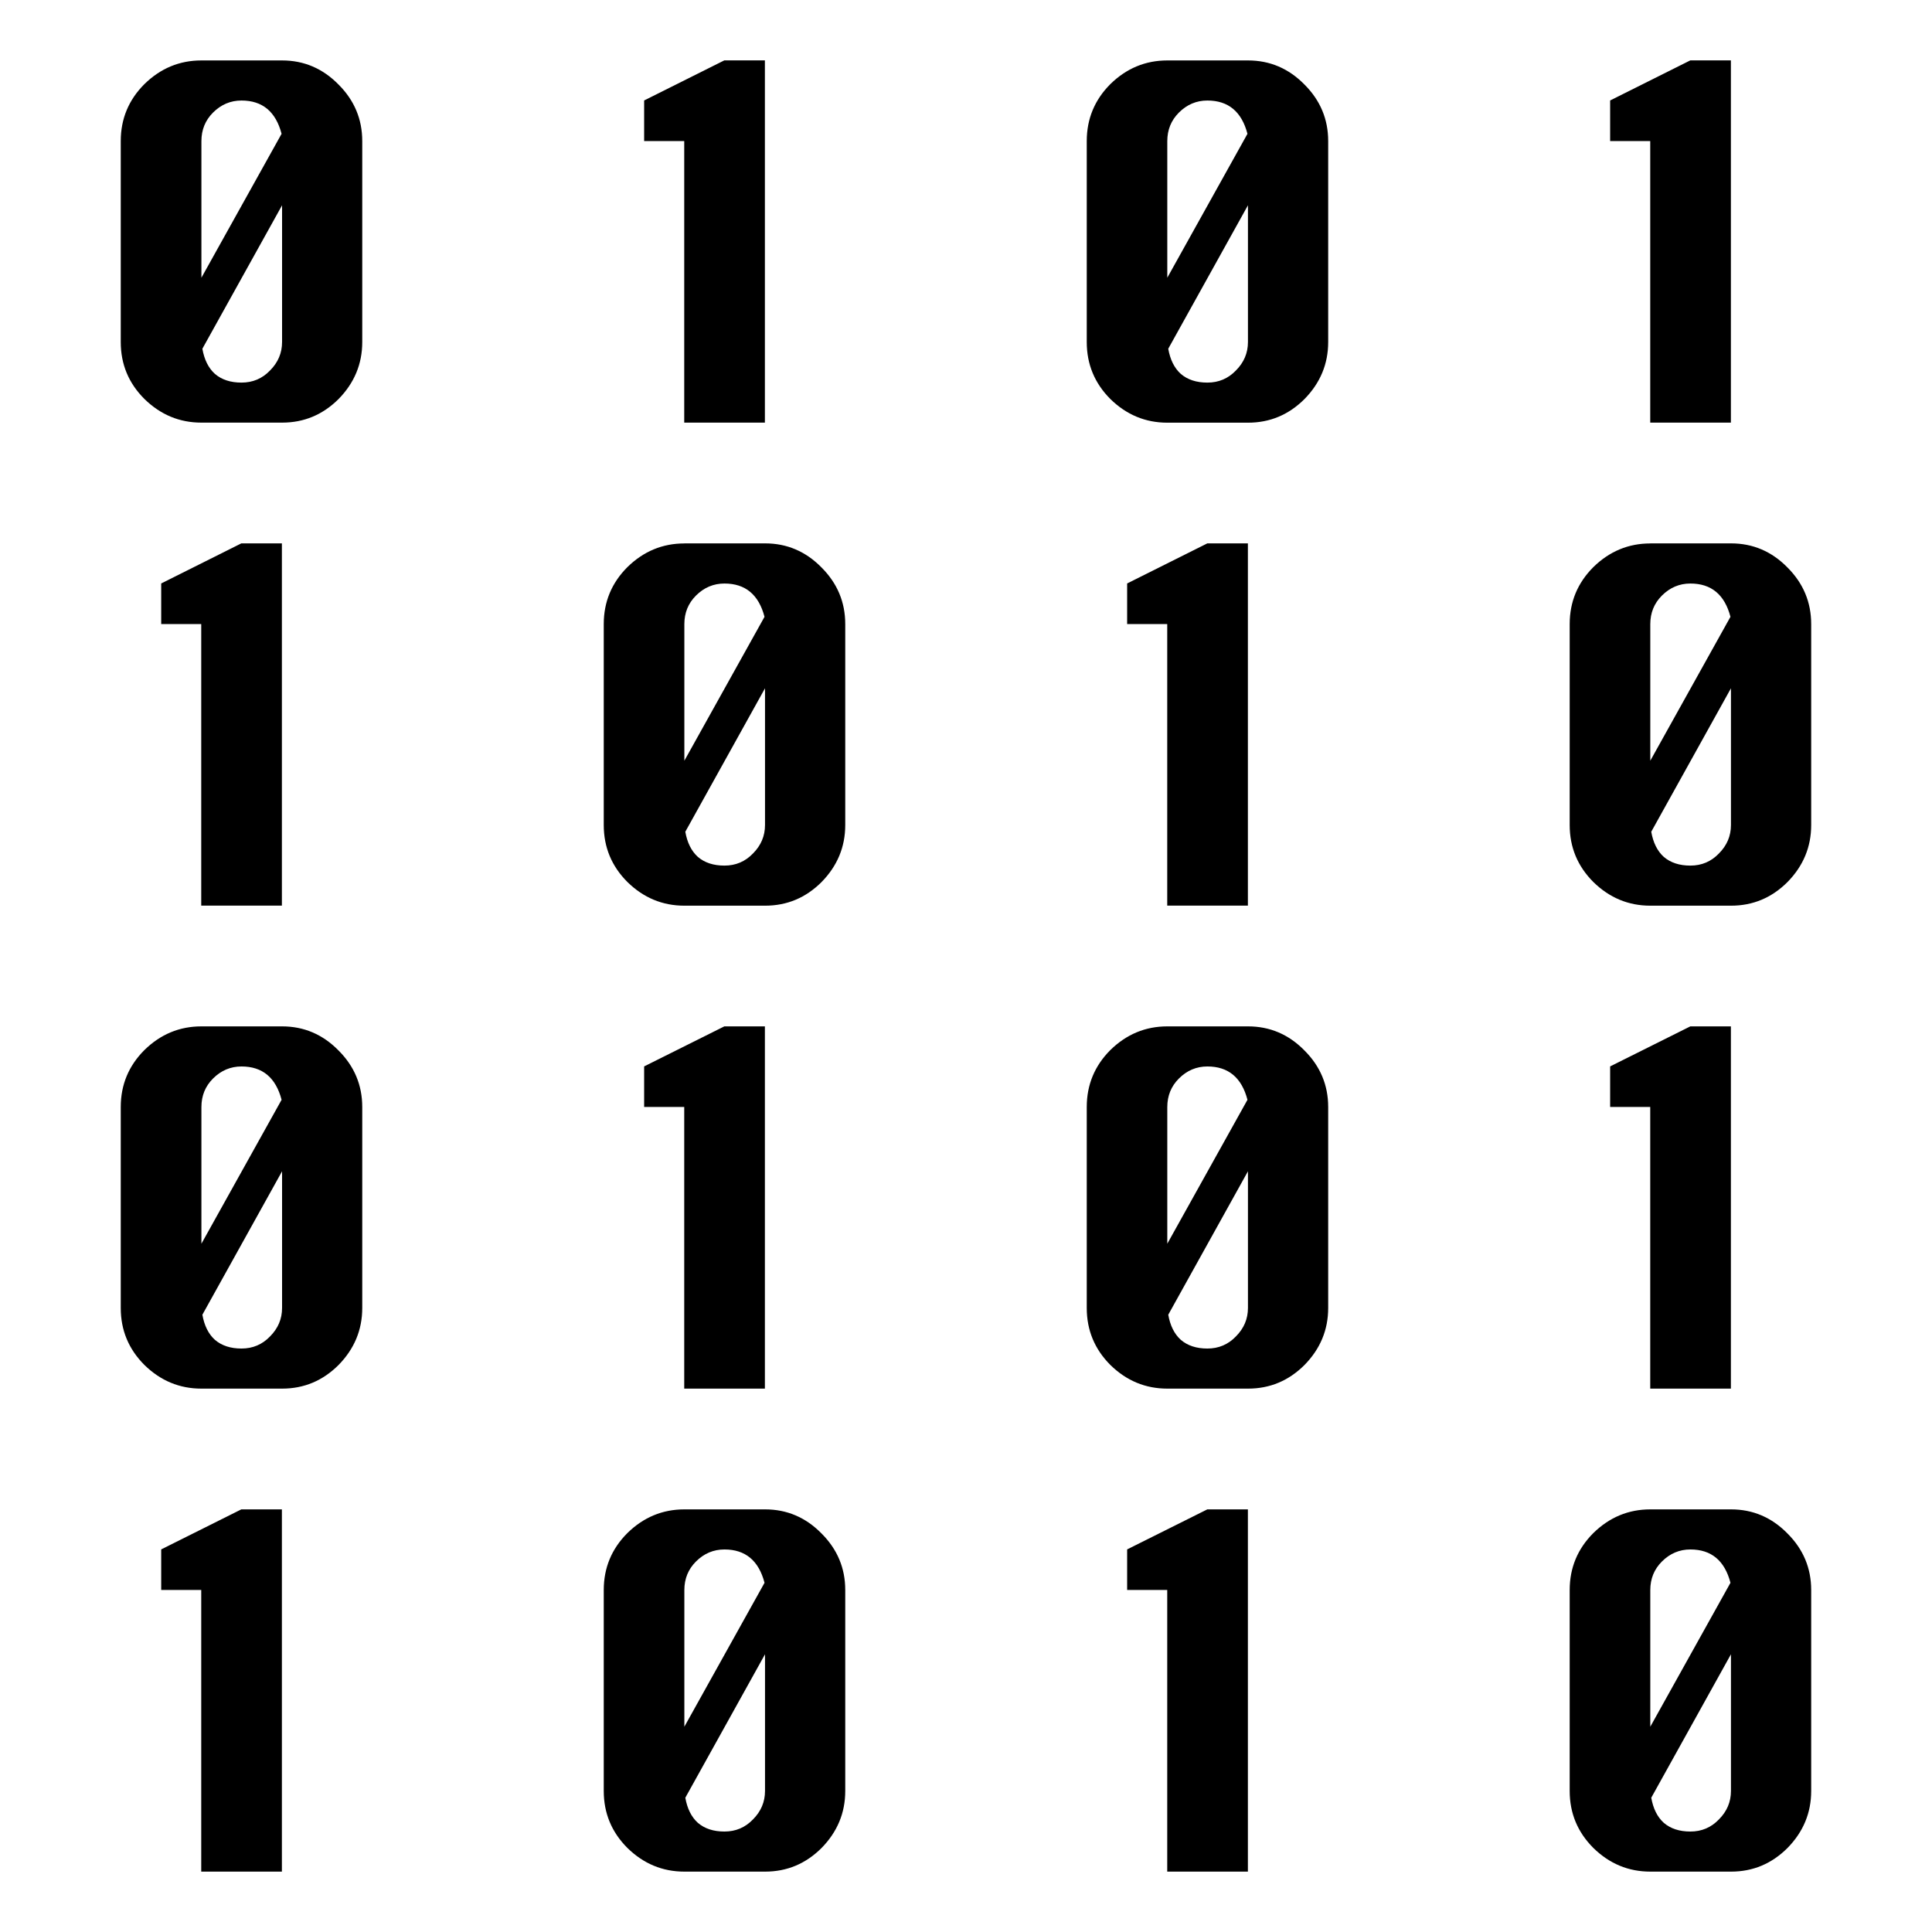 <?xml version="1.0" encoding="UTF-8" standalone="no"?>
<svg
   xmlns:dc="http://purl.org/dc/elements/1.1/"
   xmlns:cc="http://creativecommons.org/ns#"
   xmlns:rdf="http://www.w3.org/1999/02/22-rdf-syntax-ns#"
   xmlns:svg="http://www.w3.org/2000/svg"
   xmlns="http://www.w3.org/2000/svg"
   xmlns:sodipodi="http://sodipodi.sourceforge.net/DTD/sodipodi-0.dtd"
   xmlns:inkscape="http://www.inkscape.org/namespaces/inkscape"
   width="32"
   height="32"
   id="svg4141"
   version="1.1"
   inkscape:version="0.91+devel+osxmenu r12911"
   sodipodi:docname="texture.svg"
   viewBox="0 0 32 32"
   inkscape:export-filename="/Users/wouterraateland/repositories/sympo-2018/src/assets/texture.png"
   inkscape:export-xdpi="768"
   inkscape:export-ydpi="768">
  <defs
     id="defs4147" />
  <sodipodi:namedview
     pagecolor="#ffffff"
     bordercolor="#666666"
     borderopacity="1"
     objecttolerance="10"
     gridtolerance="10"
     guidetolerance="10"
     inkscape:pageopacity="0"
     inkscape:pageshadow="2"
     inkscape:window-width="640"
     inkscape:window-height="480"
     id="namedview4145"
     inkscape:document-units="px"
     showgrid="false"
     inkscape:zoom="7.1594562"
     inkscape:cx="7.1604938"
     inkscape:cy="16"
     inkscape:current-layer="svg4141" />
  <path
     d="m 11.333,7 0,-4.664 -0.664,0 0,-0.672 1.328,-0.664 0.672,0 0,6 -1.336,0 z m 8,8 0,-4.664 -0.664,0 0,-0.672 1.328,-0.664 0.672,0 0,6 -1.336,0 z m 8,8 0,-4.665 -0.664,0 0,-0.672 1.328,-0.663 0.672,0 0,6 -1.336,0 z m 0,-16 0,-4.664 -0.664,0 0,-0.672 1.328,-0.664 0.672,0 0,6 -1.336,0 z m -16,16 0,-4.665 -0.664,0 0,-0.672 1.328,-0.663 0.672,0 0,6 -1.336,0 z m -8,7.999 0,-4.664 -0.663,0 0,-0.672 1.327,-0.663 0.672,0 0,6 -1.336,0 z m 0,-15.999 0,-4.664 -0.663,0 0,-0.672 L 3.997,9 l 0.672,0 0,6 -1.336,0 z m 16,15.999 0,-4.664 -0.664,0 0,-0.672 1.328,-0.663 0.672,0 0,6 -1.336,0 z m 0.002,-29.998 1.336,0 q 0.544,0 0.936,0.4 0.392,0.392 0.392,0.936 l 0,3.328 q 0,0.544 -0.392,0.944 -0.392,0.392 -0.936,0.392 l -1.336,0 q -0.544,0 -0.944,-0.392 Q 18,6.217 18,5.665 l 0,-3.328 q 0,-0.552 0.391,-0.944 0.4,-0.392 0.944,-0.392 z m 0.015,4.776 q 0.048,0.272 0.208,0.416 0.168,0.144 0.44,0.144 0.28,0 0.472,-0.2 0.2,-0.2 0.2,-0.472 l 0,-2.265 -1.32,2.376 z m 1.312,-3.56 q -0.144,-0.552 -0.664,-0.552 -0.272,0 -0.472,0.2 -0.192,0.192 -0.192,0.472 l 0,2.263 1.328,-2.384 z M 3.336,1.001 l 1.336,0 q 0.544,0 0.936,0.4 Q 6,1.793 6,2.337 L 6,5.665 Q 6,6.209 5.608,6.609 5.216,7 4.672,7 L 3.336,7 Q 2.792,7 2.392,6.608 2,6.217 2,5.665 L 2,2.337 Q 2,1.785 2.392,1.393 2.792,1.001 3.336,1.001 Z M 3.352,5.777 Q 3.4,6.049 3.56,6.193 3.728,6.337 4,6.337 q 0.28,0 0.472,-0.2 0.2,-0.2 0.2,-0.472 l 0,-2.265 -1.32,2.376 z M 4.664,2.217 Q 4.52,1.665 4,1.665 q -0.272,0 -0.472,0.2 -0.192,0.192 -0.192,0.472 l 0,2.263 1.328,-2.384 z M 11.336,9 12.672,9 Q 13.216,9 13.608,9.4 14,9.793 14,10.337 l 0,3.328 q 0,0.544 -0.392,0.944 -0.392,0.392 -0.936,0.392 l -1.336,0 q -0.544,0 -0.944,-0.392 Q 10,14.217 10,13.665 l 0,-3.328 q 0,-0.552 0.392,-0.944 0.4,-0.392 0.944,-0.392 z m 0.015,4.777 q 0.048,0.272 0.208,0.416 0.168,0.144 0.44,0.144 0.28,0 0.472,-0.2 0.2,-0.2 0.2,-0.472 l 0,-2.265 -1.32,2.376 z m 1.312,-3.56 q -0.144,-0.552 -0.664,-0.552 -0.272,0 -0.472,0.2 -0.192,0.192 -0.192,0.472 l 0,2.263 1.328,-2.384 z M 3.336,17 4.672,17 Q 5.216,17 5.608,17.4 6,17.792 6,18.336 l 0,3.328 Q 6,22.208 5.608,22.608 5.216,23 4.672,23 L 3.336,23 Q 2.792,23 2.392,22.608 2,22.216 2,21.664 L 2,18.336 Q 2,17.784 2.392,17.392 2.792,17 3.336,17 Z m 0.016,4.776 q 0.048,0.272 0.208,0.416 0.168,0.144 0.44,0.144 0.28,0 0.472,-0.2 0.2,-0.2 0.2,-0.472 l 0,-2.264 -1.32,2.376 z m 1.312,-3.56 Q 4.52,17.664 4,17.664 q -0.272,0 -0.472,0.2 -0.192,0.192 -0.192,0.472 l 0,2.264 1.328,-2.384 z m 6.672,6.784 1.336,0 q 0.544,0 0.936,0.4 Q 14,25.792 14,26.336 l 0,3.328 q 0,0.544 -0.392,0.944 Q 13.216,31 12.672,31 l -1.336,0 Q 10.792,31 10.392,30.608 10,30.216 10,29.664 l 0,-3.328 Q 10,25.784 10.392,25.392 10.792,25 11.336,25 Z m 0.015,4.776 q 0.048,0.272 0.208,0.416 0.168,0.144 0.44,0.144 0.28,0 0.472,-0.2 0.2,-0.2 0.2,-0.472 l 0,-2.264 -1.32,2.376 z m 1.312,-3.56 q -0.144,-0.552 -0.664,-0.552 -0.272,0 -0.472,0.2 -0.192,0.192 -0.192,0.472 l 0,2.264 1.328,-2.384 z M 27.335,25 l 1.336,0 q 0.544,0 0.936,0.4 0.392,0.392 0.392,0.936 l 0,3.328 q 0,0.544 -0.392,0.944 Q 29.215,31 28.671,31 l -1.336,0 q -0.544,0 -0.944,-0.392 -0.392,-0.392 -0.392,-0.944 l 0,-3.328 q 0,-0.552 0.392,-0.944 Q 26.791,25 27.335,25 Z m 0.015,4.776 q 0.048,0.272 0.208,0.416 0.168,0.144 0.44,0.144 0.28,0 0.472,-0.2 0.2,-0.2 0.2,-0.472 l 0,-2.264 -1.32,2.376 z m 1.312,-3.56 q -0.144,-0.552 -0.664,-0.552 -0.272,0 -0.472,0.2 -0.192,0.192 -0.192,0.472 l 0,2.264 1.328,-2.384 z M 27.335,9 28.671,9 q 0.544,0 0.936,0.4 0.392,0.393 0.392,0.937 l 0,3.328 q 0,0.544 -0.392,0.944 -0.392,0.392 -0.936,0.392 l -1.336,0 q -0.544,0 -0.944,-0.392 -0.392,-0.392 -0.392,-0.944 l 0,-3.328 q 0,-0.552 0.392,-0.944 0.4,-0.392 0.944,-0.392 z m 0.015,4.777 q 0.048,0.272 0.208,0.416 0.168,0.144 0.44,0.144 0.28,0 0.472,-0.2 0.2,-0.2 0.2,-0.472 l 0,-2.265 -1.32,2.376 z m 1.312,-3.56 q -0.144,-0.552 -0.664,-0.552 -0.272,0 -0.472,0.2 -0.192,0.192 -0.192,0.472 l 0,2.263 1.328,-2.384 z M 19.335,17 l 1.336,0 q 0.544,0 0.936,0.4 0.392,0.392 0.392,0.936 l 0,3.328 q 0,0.544 -0.392,0.944 Q 21.215,23 20.671,23 l -1.336,0 Q 18.791,23 18.391,22.608 18,22.216 18,21.664 l 0,-3.328 Q 18,17.784 18.391,17.392 18.791,17 19.335,17 Z m 0.015,4.776 q 0.048,0.272 0.208,0.416 0.168,0.144 0.44,0.144 0.28,0 0.472,-0.2 0.2,-0.2 0.2,-0.472 l 0,-2.264 -1.32,2.376 z m 1.312,-3.56 q -0.144,-0.552 -0.664,-0.552 -0.272,0 -0.472,0.2 -0.192,0.192 -0.192,0.472 l 0,2.264 1.328,-2.384 z"
     id="path4143"
     inkscape:connector-curvature="0"
     style="fill:#000000;fill-opacity:1" />
</svg>
